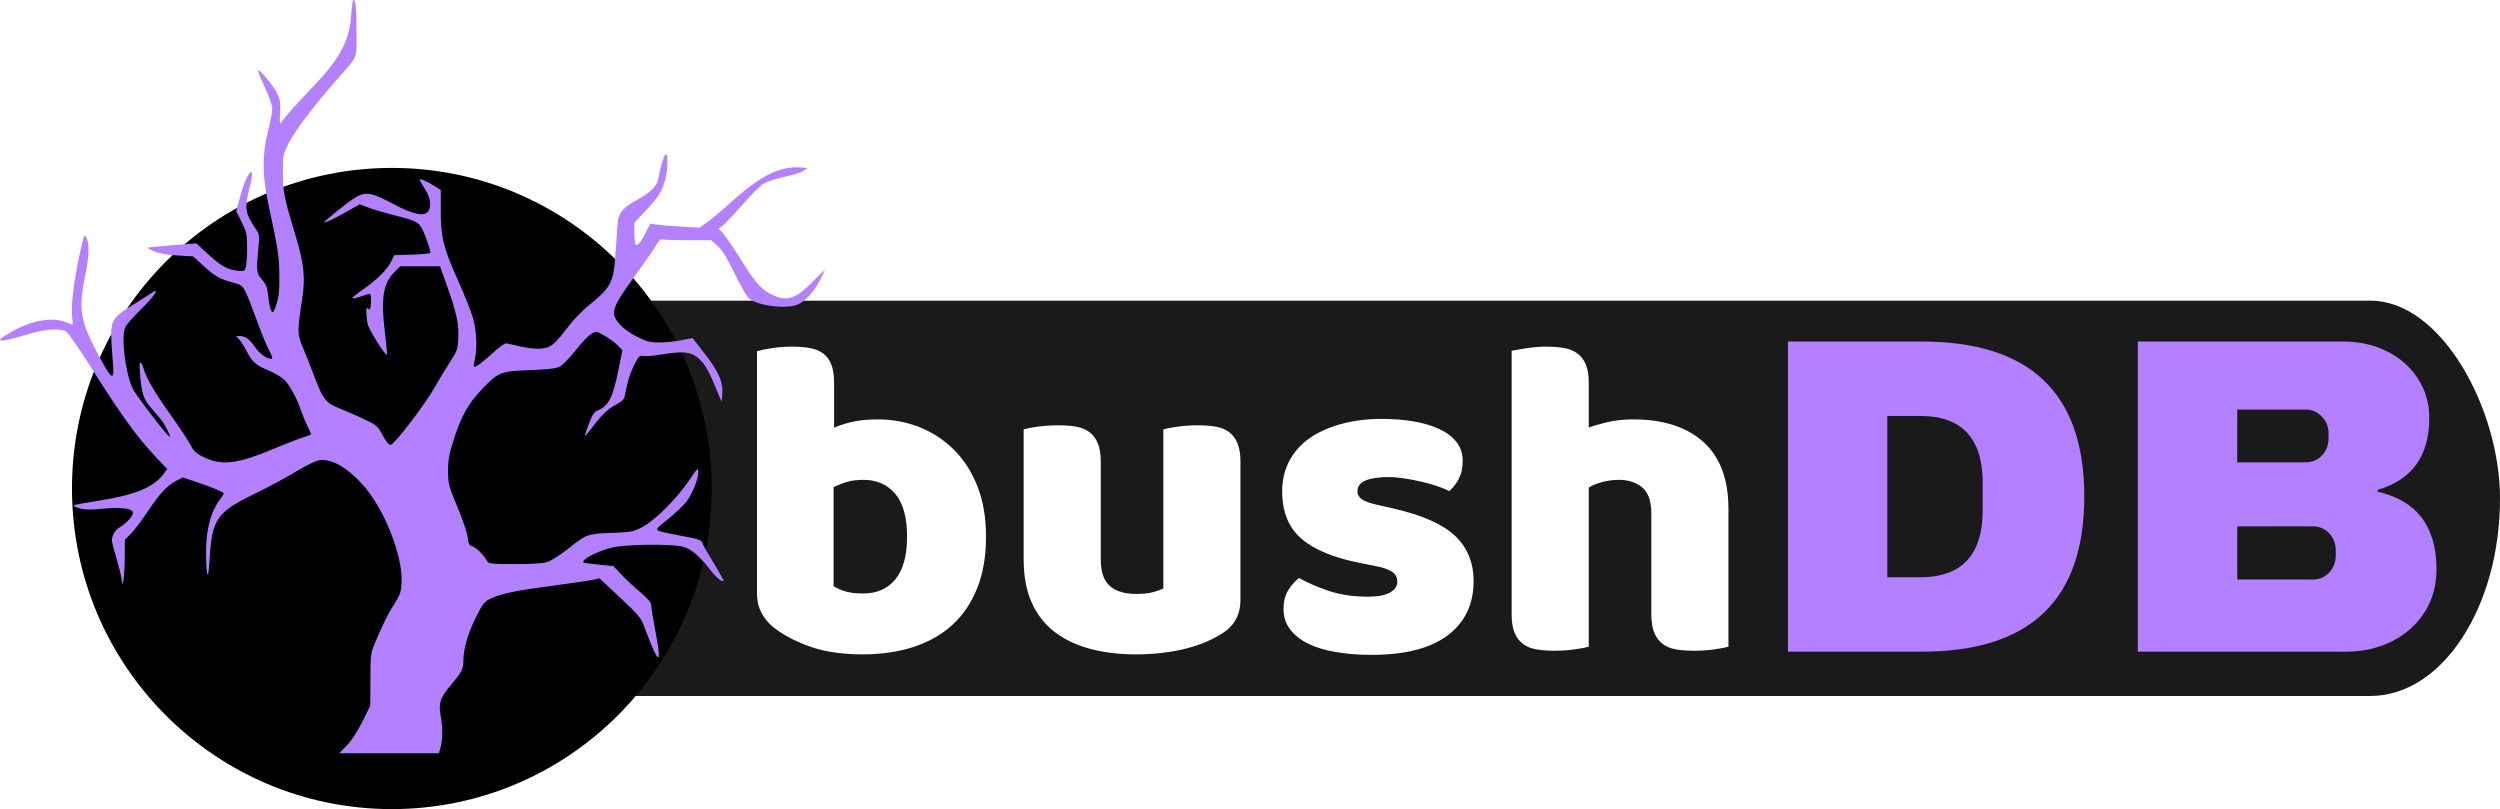 <?xml version="1.0" encoding="UTF-8" standalone="no"?>
<svg
   width="343.112"
   height="111.079"
   version="1.1"
   viewBox="0 0 368.846 119.41"
   id="svg23"
   xmlns="http://www.w3.org/2000/svg"
   xmlns:svg="http://www.w3.org/2000/svg">
  <defs
     id="defs7">
    <filter
       id="editing-jagged"
       x="0"
       y="0"
       width="1"
       height="1">
      <feTurbulence
         baseFrequency="0"
         result="turb"
         seed="1"
         id="feTurbulence2" />
      <feDisplacementMap
         in="SourceGraphic"
         in2="turb"
         id="feDisplacementMap4"
         scale="0"
         xChannelSelector="A"
         yChannelSelector="A" />
    </filter>
  </defs>
  <g
     id="g1577"
     transform="translate(-126.174,-7.252)">
    <g
       id="g970"
       transform="translate(36)"
       style="stroke:none" />
  </g>
  <g
     id="g1084"
     transform="matrix(1.32,0,0,1.323,-150.996,-25.456)">
    <g
       id="g6">
      <g
         id="g7">
        <g
           id="g8">
          <g
             id="g10">
            <rect
               x="130.28"
               y="52.772"
               width="263.542"
               height="44.083"
               rx="14.484"
               ry="22.042"
               stroke-width="0.79"
               id="rect9"
               style="fill:#1a1a1a;stroke:none;stroke-width:1.312;stroke-dasharray:none" />
            <g
               id="g9">
              <circle
                 style="fill:#000000;stroke:none;stroke-width:1.496;stroke-linejoin:round;stroke-dasharray:none"
                 id="path1024"
                 cx="158.188"
                 cy="73.719"
                 r="35.752" />
              <g
                 id="g1079"
                 transform="translate(84.698)">
                <path
                   d="m 68.471,102.36 c 0.522,-0.542 1.196,-1.575 1.732,-2.654 l 0.877,-1.767 0.012,-2.914 c 0.011,-2.711 0.045,-2.989 0.477,-4 1.059,-2.476 1.476,-3.317 2.19,-4.421 0.65,-1.005 0.761,-1.323 0.819,-2.354 0.171,-3.036 -1.989,-8.42 -4.443,-11.07 -1.761,-1.903 -3.475,-2.831 -4.809,-2.606 -0.376,0.063 -1.557,0.646 -2.625,1.295 -1.068,0.649 -3.166,1.772 -4.662,2.496 -4.076,1.972 -4.663,2.82 -4.907,7.09 -0.157,2.733 -0.386,2.415 -0.409,-0.569 -0.02,-2.555 0.54,-4.657 1.603,-6.008 0.203,-0.258 0.368,-0.53 0.368,-0.605 0,-0.162 -0.972,-0.57 -3.051,-1.279 l -1.512,-0.516 -0.714,0.364 c -1.022,0.521 -1.893,1.458 -3.279,3.528 -0.668,0.997 -1.501,2.091 -1.852,2.431 l -0.637,0.618 -0.018,2.092 c -0.01,1.151 -0.083,2.296 -0.163,2.544 -0.142,0.445 -0.145,0.443 -0.165,-0.091 -0.011,-0.299 -0.264,-1.351 -0.561,-2.338 -0.298,-0.987 -0.541,-1.941 -0.541,-2.119 0,-0.554 0.372,-1.174 0.885,-1.477 0.74,-0.437 1.468,-1.226 1.468,-1.59 0,-0.5 -1.233,-0.669 -3.388,-0.466 -1.382,0.131 -2.038,0.118 -2.598,-0.049 -0.412,-0.123 -0.702,-0.271 -0.645,-0.328 0.057,-0.057 1.101,-0.256 2.32,-0.441 4.497,-0.686 6.588,-1.517 7.743,-3.079 l 0.393,-0.532 -1.402,-1.486 c -1.962,-2.08 -3.715,-4.497 -6.859,-9.458 -1.785,-2.816 -2.86,-4.341 -3.135,-4.448 -0.883,-0.343 -2.504,-0.174 -4.586,0.479 -1.126,0.353 -2.252,0.618 -2.503,0.588 -0.391,-0.046 -0.27,-0.166 0.849,-0.84 2.281,-1.374 4.779,-1.851 6.324,-1.205 0.357,0.149 0.684,0.272 0.725,0.272 0.041,0 0.023,-0.387 -0.04,-0.861 -0.145,-1.093 0.176,-3.884 0.756,-6.562 0.573,-2.65 0.587,-2.69 0.792,-2.357 0.416,0.673 0.386,1.996 -0.097,4.359 -0.77,3.766 -0.544,5.047 1.587,8.989 1.504,2.781 1.737,2.821 1.49,0.252 -0.082,-0.856 -0.154,-2.085 -0.161,-2.733 -0.014,-1.434 0.344,-2.003 1.837,-2.916 0.552,-0.338 1.521,-0.952 2.152,-1.364 1.081,-0.706 1.134,-0.722 0.896,-0.272 -0.139,0.263 -0.876,1.089 -1.637,1.836 -0.761,0.747 -1.501,1.578 -1.643,1.847 -0.525,0.993 -0.077,4.93 0.781,6.871 0.301,0.681 3.92,5.404 4.14,5.404 0.181,0 -0.531,-1.409 -0.978,-1.936 -0.27,-0.318 -0.804,-0.947 -1.187,-1.399 -0.764,-0.899 -0.943,-1.473 -1.131,-3.617 -0.084,-0.966 -0.064,-1.392 0.062,-1.314 0.103,0.063 0.239,0.322 0.302,0.575 0.262,1.044 1.185,2.645 2.965,5.14 1.036,1.453 2.078,3.022 2.314,3.486 0.344,0.674 0.625,0.94 1.397,1.317 2.055,1.005 3.744,0.822 7.734,-0.837 1.444,-0.601 3.012,-1.209 3.485,-1.351 0.473,-0.142 0.86,-0.299 0.86,-0.348 0,-0.049 -0.193,-0.474 -0.428,-0.944 -0.235,-0.47 -0.532,-1.18 -0.66,-1.578 -0.405,-1.265 -1.255,-2.869 -1.84,-3.472 -0.311,-0.321 -1.103,-0.806 -1.761,-1.078 -1.474,-0.61 -1.92,-0.993 -2.501,-2.149 -0.25,-0.498 -0.623,-1.089 -0.828,-1.313 l -0.374,-0.407 h 0.444 c 0.59,0 1.071,0.358 1.701,1.266 0.509,0.734 1.26,1.268 1.785,1.268 0.199,0 0.14,-0.231 -0.244,-0.951 -0.279,-0.523 -0.883,-1.994 -1.342,-3.269 -0.459,-1.275 -1.017,-2.696 -1.24,-3.156 -0.379,-0.781 -0.48,-0.858 -1.492,-1.133 -1.459,-0.397 -1.974,-0.693 -3.292,-1.889 l -1.119,-1.016 -1.778,-0.108 c -1.128,-0.069 -2.069,-0.233 -2.575,-0.451 -0.439,-0.188 -0.764,-0.373 -0.724,-0.409 0.04,-0.037 1.28,-0.162 2.754,-0.279 l 2.681,-0.213 1.103,1.021 c 1.562,1.446 2.303,1.89 3.365,2.016 0.901,0.107 0.928,0.096 1.07,-0.413 0.08,-0.287 0.143,-1.255 0.139,-2.151 -0.006,-1.477 -0.063,-1.743 -0.61,-2.845 l -0.604,-1.216 0.404,-1.5 c 0.433,-1.609 0.987,-2.858 1.268,-2.858 0.186,0 0.11,0.578 -0.29,2.199 -0.457,1.85 -0.338,2.482 0.765,4.088 0.447,0.65 0.463,0.755 0.329,2.132 -0.253,2.604 -0.223,2.867 0.411,3.588 0.483,0.55 0.592,0.851 0.698,1.924 0.069,0.699 0.223,1.405 0.342,1.568 0.185,0.253 0.268,0.139 0.565,-0.766 0.273,-0.834 0.343,-1.531 0.324,-3.236 -0.024,-2.154 -0.099,-2.633 -1.253,-8.057 -0.665,-3.123 -0.67,-5.396 -0.019,-7.967 0.265,-1.046 0.481,-2.181 0.482,-2.523 1.35e-4,-0.361 -0.35,-1.372 -0.835,-2.409 -0.459,-0.983 -0.796,-1.826 -0.747,-1.874 0.159,-0.159 1.726,1.726 2.131,2.562 0.327,0.676 0.384,1.056 0.327,2.188 -0.065,1.28 -0.051,1.342 0.206,0.944 0.346,-0.536 1.421,-1.734 3.627,-4.047 2.918,-3.059 3.946,-5.036 4.119,-7.921 0.052,-0.871 0.156,-1.584 0.23,-1.584 0.267,0 0.353,0.861 0.356,3.562 0.003,3.133 0.225,2.595 -2.194,5.31 -2.312,2.594 -4.682,5.708 -5.36,7.043 -0.668,1.316 -0.681,1.383 -0.677,3.351 0.005,2.118 0.149,2.827 1.448,7.124 0.917,3.035 1.079,4.597 0.717,6.924 -0.552,3.547 -0.552,3.955 5.4e-4,5.26 0.272,0.642 0.774,1.901 1.115,2.797 1.29,3.385 1.387,3.507 3.437,4.337 0.684,0.277 1.83,0.782 2.548,1.122 1.205,0.571 1.35,0.702 1.881,1.699 0.372,0.699 0.689,1.08 0.898,1.08 0.395,0 3.857,-4.504 4.907,-6.385 0.402,-0.72 1.151,-1.956 1.664,-2.747 0.883,-1.361 0.936,-1.51 0.994,-2.806 0.072,-1.587 -0.186,-2.765 -1.282,-5.85 l -0.756,-2.127 h -4.452 l -0.683,0.683 c -1.224,1.224 -1.497,2.962 -1.037,6.618 0.172,1.372 0.275,2.533 0.228,2.58 -0.14,0.14 -1.943,-2.715 -2.133,-3.38 -0.177,-0.618 -0.227,-2.263 -0.056,-1.838 0.05,0.125 0.166,0.181 0.257,0.125 0.206,-0.127 0.221,-1.71 0.017,-1.71 -0.082,0 -0.534,0.131 -1.006,0.292 -0.471,0.161 -0.897,0.252 -0.946,0.202 -0.049,-0.049 0.546,-0.535 1.322,-1.079 1.55,-1.086 2.626,-2.178 3.075,-3.119 l 0.291,-0.61 1.951,-0.061 c 1.073,-0.033 2.007,-0.117 2.076,-0.186 0.069,-0.069 -0.149,-0.829 -0.483,-1.688 -0.701,-1.801 -0.693,-1.796 -3.638,-2.542 -0.978,-0.248 -2.228,-0.619 -2.777,-0.824 l -0.998,-0.374 -1.576,0.895 c -0.867,0.492 -1.78,0.953 -2.029,1.023 l -0.453,0.128 0.379,-0.328 c 1.64,-1.42 3.236,-2.591 3.776,-2.769 0.895,-0.295 1.538,-0.117 3.672,1.019 2.101,1.118 3.406,1.415 3.852,0.877 0.447,-0.539 0.318,-1.56 -0.323,-2.559 -0.321,-0.501 -0.584,-0.963 -0.584,-1.026 0,-0.173 0.793,0.162 1.621,0.685 l 0.733,0.463 V 42.747 c 0,2.967 0.301,4.165 1.973,7.86 0.704,1.555 1.444,3.421 1.645,4.147 0.389,1.405 0.471,3.37 0.19,4.58 -0.092,0.396 -0.137,0.748 -0.102,0.784 0.141,0.141 0.907,-0.407 2.099,-1.502 0.77,-0.707 1.372,-1.122 1.569,-1.083 0.176,0.035 0.915,0.201 1.643,0.368 0.763,0.175 1.706,0.268 2.226,0.218 1.057,-0.102 1.503,-0.464 2.989,-2.427 0.538,-0.711 1.528,-1.744 2.199,-2.295 2.733,-2.243 2.898,-2.575 3.132,-6.344 0.094,-1.508 0.213,-2.998 0.266,-3.312 0.144,-0.864 0.708,-1.447 2.18,-2.255 1.546,-0.848 2.191,-1.528 2.349,-2.476 0.202,-1.211 0.632,-2.575 0.812,-2.575 0.259,0 0.21,1.757 -0.08,2.847 -0.337,1.265 -0.853,2.072 -2.269,3.551 l -1.186,1.238 0.013,1.159 c 0.008,0.637 0.066,1.212 0.131,1.277 0.202,0.202 0.585,-0.245 1.123,-1.307 l 0.516,-1.02 0.738,0.109 c 0.406,0.06 1.643,0.162 2.749,0.227 l 2.011,0.118 0.795,-0.549 c 0.437,-0.302 1.814,-1.459 3.058,-2.571 3.061,-2.735 5.188,-3.76 7.459,-3.597 l 0.779,0.056 -0.466,0.317 c -0.257,0.174 -1.231,0.48 -2.166,0.68 -0.992,0.212 -1.979,0.548 -2.372,0.808 -0.37,0.245 -1.449,1.332 -2.398,2.415 -0.949,1.084 -1.912,2.097 -2.141,2.251 l -0.416,0.281 0.484,0.516 c 0.266,0.284 1.07,1.453 1.786,2.599 1.65,2.639 2.361,3.51 3.309,4.055 1.863,1.071 2.939,0.812 4.877,-1.172 0.772,-0.79 1.403,-1.387 1.403,-1.325 0,0.062 -0.255,0.59 -0.566,1.174 -0.676,1.268 -1.624,2.288 -2.445,2.631 -1.302,0.544 -4.572,0.12 -5.475,-0.71 -0.238,-0.219 -0.951,-1.468 -1.584,-2.774 -0.832,-1.719 -1.352,-2.557 -1.878,-3.033 l -0.727,-0.657 h -2.61 c -1.436,0 -2.722,-0.043 -2.86,-0.096 -0.156,-0.06 -0.395,0.162 -0.636,0.588 -0.212,0.376 -1.21,1.816 -2.218,3.199 -2.071,2.842 -2.538,3.661 -2.538,4.448 0,0.795 1.049,1.865 2.577,2.629 1.106,0.554 1.443,0.636 2.562,0.631 0.709,-0.004 1.817,-0.12 2.463,-0.258 0.646,-0.139 1.179,-0.238 1.184,-0.22 0.006,0.018 0.46,0.602 1.012,1.299 1.938,2.448 2.433,3.546 2.293,5.081 l -0.065,0.713 -0.223,-0.519 c -0.123,-0.285 -0.478,-1.132 -0.79,-1.88 -0.312,-0.749 -0.811,-1.64 -1.11,-1.98 -1.054,-1.201 -1.827,-1.348 -4.653,-0.885 -0.846,0.139 -1.748,0.212 -2.005,0.163 -0.421,-0.081 -0.519,0.021 -1.02,1.057 -0.482,0.996 -0.674,1.638 -1.058,3.527 -0.047,0.232 -0.39,0.549 -0.85,0.786 -0.983,0.507 -1.592,1.076 -2.693,2.519 -0.486,0.637 -0.884,1.087 -0.884,1 0,-0.087 0.213,-0.716 0.473,-1.397 0.363,-0.949 0.584,-1.281 0.95,-1.42 1.196,-0.455 1.701,-1.423 2.311,-4.437 l 0.461,-2.275 -0.513,-0.536 c -0.282,-0.295 -0.94,-0.781 -1.461,-1.079 -0.943,-0.54 -0.951,-0.541 -1.505,-0.214 -0.307,0.181 -1.093,1.005 -1.748,1.831 -0.655,0.826 -1.444,1.638 -1.754,1.804 -0.426,0.228 -1.255,0.328 -3.397,0.408 -3.27,0.123 -3.459,0.199 -5.356,2.167 -1.451,1.505 -2.257,2.926 -3.061,5.396 -0.579,1.779 -0.69,2.367 -0.69,3.659 3.58e-4,1.465 0.051,1.66 1.047,4.042 0.576,1.377 1.094,2.906 1.152,3.398 0.088,0.744 0.177,0.912 0.531,1.001 0.406,0.102 1.202,0.896 1.622,1.619 0.179,0.309 0.457,0.34 3.078,0.345 1.83,0.004 3.158,-0.078 3.64,-0.225 0.417,-0.127 1.436,-0.765 2.263,-1.419 2.166,-1.712 2.219,-1.732 4.934,-1.834 2.204,-0.084 2.438,-0.128 3.451,-0.653 1.391,-0.722 3.831,-3.147 5.209,-5.177 1.005,-1.48 1.038,-1.509 1.033,-0.905 -0.006,0.826 -0.697,2.474 -1.408,3.355 -0.314,0.39 -1.221,1.238 -2.016,1.885 -1.669,1.36 -1.831,1.168 1.527,1.821 2.262,0.44 2.233,0.429 2.437,0.965 0.083,0.219 0.647,1.203 1.254,2.188 0.606,0.984 1.07,1.823 1.03,1.863 -0.175,0.175 -0.828,-0.376 -1.542,-1.302 -1.1,-1.426 -2.043,-2.222 -2.942,-2.483 -1.203,-0.35 -6.454,-0.296 -7.978,0.081 -1.706,0.422 -3.489,1.358 -3.179,1.668 0.038,0.038 0.806,0.143 1.706,0.233 l 1.637,0.164 0.832,0.89 c 0.458,0.489 1.407,1.377 2.11,1.973 0.95,0.805 1.279,1.199 1.281,1.536 9.4e-4,0.249 0.217,1.57 0.478,2.935 0.602,3.142 0.464,3.677 -0.408,1.585 -0.352,-0.843 -0.776,-1.921 -0.944,-2.395 -0.251,-0.711 -0.709,-1.24 -2.611,-3.013 l -2.307,-2.151 -0.678,0.16 c -0.373,0.088 -2.266,0.368 -4.208,0.622 -4.165,0.545 -5.859,0.875 -7.005,1.366 -1,0.429 -1.097,0.546 -2.044,2.476 -0.795,1.62 -1.265,3.301 -1.269,4.537 -0.003,0.961 -0.162,1.274 -1.37,2.701 -1.217,1.437 -1.43,2.056 -1.178,3.422 0.243,1.314 0.244,2.68 0.001,3.552 l -0.189,0.679 H 67.616 l 0.855,-0.887 z"
                   fill="#9955ff"
                   stroke="#000"
                   stroke-width="1.139"
                   id="path21"
                   style="fill:#b380ff;stroke:none;stroke-width:0;stroke-dasharray:none" />
              </g>
            </g>
            <g
               id="g202"
               transform="matrix(0.758,0,0,0.758,130.846,17.759)"
               style="fill:#ffffff;stroke:#000000;stroke-width:2.18;stroke-dasharray:none">
              <g
                 id="g5"
                 transform="translate(-4.297)"
                 style="fill:#ffffff">
                <path
                   d="m 265.995,52.204 q 23.936,0 23.936,22.812 0,22.812 -23.936,22.812 H 246.228 V 52.204 Z m -5.109,10.943 V 86.886 h 4.839 q 9.223,0 9.223,-9.88 v -3.979 q 0,-9.88 -9.223,-9.88 z m 67.314,-10.943 q 3.451,0 6.331,1.425 2.886,1.425 4.581,4.01 1.689,2.585 1.689,5.772 0,8.419 -7.627,10.611 v 0.264 q 8.689,1.99 8.689,11.409 0,3.58 -1.756,6.331 -1.762,2.751 -4.808,4.28 -3.052,1.523 -6.699,1.523 H 297.828 V 52.205 Z m -15.719,10.009 v 7.762 h 10.083 q 1.461,0 2.419,-1.025 0.964,-1.032 0.964,-2.555 v -0.663 q 0,-1.461 -0.995,-2.487 -0.995,-1.032 -2.389,-1.032 z m 0,17.182 v 7.823 h 11.145 q 1.455,0 2.419,-1.025 0.964,-1.032 0.964,-2.555 v -0.663 q 0,-1.529 -0.964,-2.555 -0.964,-1.025 -2.419,-1.025 z"
                   fill="#aa0000"
                   stroke-width="0.614"
                   id="path11"
                   style="fill:#b380ff;stroke:none;stroke-width:2.18;stroke-dasharray:none" />
                <g
                   transform="matrix(1.045,0,0,1.045,90.593,97.161)"
                   fill="#ffffff"
                   id="g15"
                   style="fill:#ffffff;stroke:none;stroke-width:2.086;stroke-dasharray:none;stroke-opacity:1;filter:url(#editing-jagged)">
                  <path
                     d="m 3.46,-7.55 v -34.11 q 0.64,-0.2 2.04,-0.42 1.41,-0.22 2.88,-0.22 1.41,0 2.53,0.19 1.12,0.19 1.89,0.77 0.77,0.57 1.15,1.56 0.39,1 0.39,2.6 v 6.27 q 1.6,-0.64 3.04,-0.9 1.44,-0.25 3.16,-0.25 3.08,0 5.83,1.08 2.75,1.09 4.86,3.17 2.11,2.08 3.33,5.15 1.22,3.08 1.22,7.11 0,4.16 -1.25,7.26 -1.25,3.11 -3.49,5.15 -2.24,2.05 -5.47,3.11 -3.23,1.05 -7.14,1.05 -4.22,0 -7.17,-0.99 Q 8.32,-0.96 6.27,-2.43 3.46,-4.42 3.46,-7.55 Z m 14.97,0 q 2.95,0 4.58,-2.02 1.63,-2.01 1.63,-5.98 0,-4.03 -1.66,-6.02 -1.67,-1.98 -4.48,-1.98 -1.28,0 -2.21,0.25 -0.93,0.26 -2.02,0.77 v 13.95 q 0.71,0.45 1.7,0.74 0.99,0.29 2.46,0.29 z m 22.66,-4.8 v -18.31 q 0.64,-0.19 2.01,-0.38 1.38,-0.19 2.85,-0.19 1.41,0 2.53,0.19 1.12,0.19 1.89,0.77 0.77,0.57 1.18,1.57 0.42,0.99 0.42,2.59 v 13.76 q 0,2.62 1.28,3.74 1.28,1.12 3.71,1.12 1.47,0 2.4,-0.25 0.93,-0.26 1.44,-0.52 v -22.4 q 0.64,-0.19 2.02,-0.38 1.37,-0.19 2.84,-0.19 1.41,0 2.53,0.19 1.12,0.19 1.89,0.77 0.77,0.57 1.18,1.57 0.42,0.99 0.42,2.59 v 19.45 q 0,3.2 -2.69,4.8 -2.24,1.41 -5.34,2.15 -3.11,0.73 -6.75,0.73 -3.46,0 -6.37,-0.76 -2.91,-0.77 -5.03,-2.37 -2.11,-1.6 -3.26,-4.13 -1.15,-2.53 -1.15,-6.11 z m 63.49,3.07 q 0,4.86 -3.65,7.62 -3.65,2.75 -10.75,2.75 -2.69,0 -5,-0.39 -2.3,-0.38 -3.93,-1.18 -1.63,-0.8 -2.56,-2.02 -0.93,-1.21 -0.93,-2.88 0,-1.53 0.64,-2.59 0.64,-1.05 1.54,-1.76 1.85,1.03 4.25,1.83 2.4,0.8 5.54,0.8 1.98,0 3.04,-0.58 1.05,-0.58 1.05,-1.54 0,-0.89 -0.76,-1.4 -0.77,-0.52 -2.56,-0.84 l -1.92,-0.38 q -5.57,-1.09 -8.29,-3.42 -2.72,-2.34 -2.72,-6.69 0,-2.37 1.02,-4.29 1.03,-1.92 2.88,-3.2 1.86,-1.28 4.45,-1.98 2.59,-0.71 5.73,-0.71 2.37,0 4.45,0.35 2.08,0.36 3.61,1.06 1.54,0.7 2.43,1.82 0.9,1.12 0.9,2.66 0,1.47 -0.54,2.53 -0.55,1.05 -1.38,1.76 -0.51,-0.32 -1.54,-0.67 -1.02,-0.36 -2.24,-0.64 -1.21,-0.29 -2.46,-0.48 -1.25,-0.2 -2.27,-0.2 -2.11,0 -3.27,0.48 -1.15,0.48 -1.15,1.51 0,0.7 0.64,1.15 0.64,0.45 2.43,0.83 l 1.99,0.45 q 6.14,1.41 8.73,3.87 2.6,2.47 2.6,6.37 z m 35.96,-10.18 v 19.4 q -0.64,0.19 -2.01,0.38 -1.38,0.19 -2.85,0.19 -1.41,0 -2.53,-0.19 -1.12,-0.19 -1.89,-0.77 -0.76,-0.57 -1.18,-1.57 -0.42,-0.99 -0.42,-2.59 v -14.21 q 0,-2.62 -1.31,-3.68 -1.31,-1.05 -3.23,-1.05 -1.28,0 -2.43,0.32 -1.15,0.32 -1.86,0.77 v 22.4 q -0.64,0.19 -2.01,0.38 -1.38,0.19 -2.85,0.19 -1.41,0 -2.53,-0.19 -1.12,-0.19 -1.89,-0.77 -0.77,-0.57 -1.18,-1.57 -0.42,-0.99 -0.42,-2.59 v -37.12 q 0.71,-0.13 2.08,-0.35 1.38,-0.22 2.79,-0.22 1.4,0 2.52,0.19 1.12,0.19 1.89,0.77 0.77,0.57 1.19,1.56 0.41,1 0.41,2.6 v 6.27 q 0.83,-0.32 2.53,-0.74 1.7,-0.41 3.74,-0.41 6.34,0 9.89,3.16 3.55,3.17 3.55,9.44 z"
                     fill="#ffffff"
                     id="path13"
                     style="fill:#ffffff;stroke:none;stroke-width:2.086;stroke-dasharray:none;stroke-opacity:1" />
                </g>
              </g>
            </g>
          </g>
        </g>
      </g>
    </g>
  </g>
</svg>

